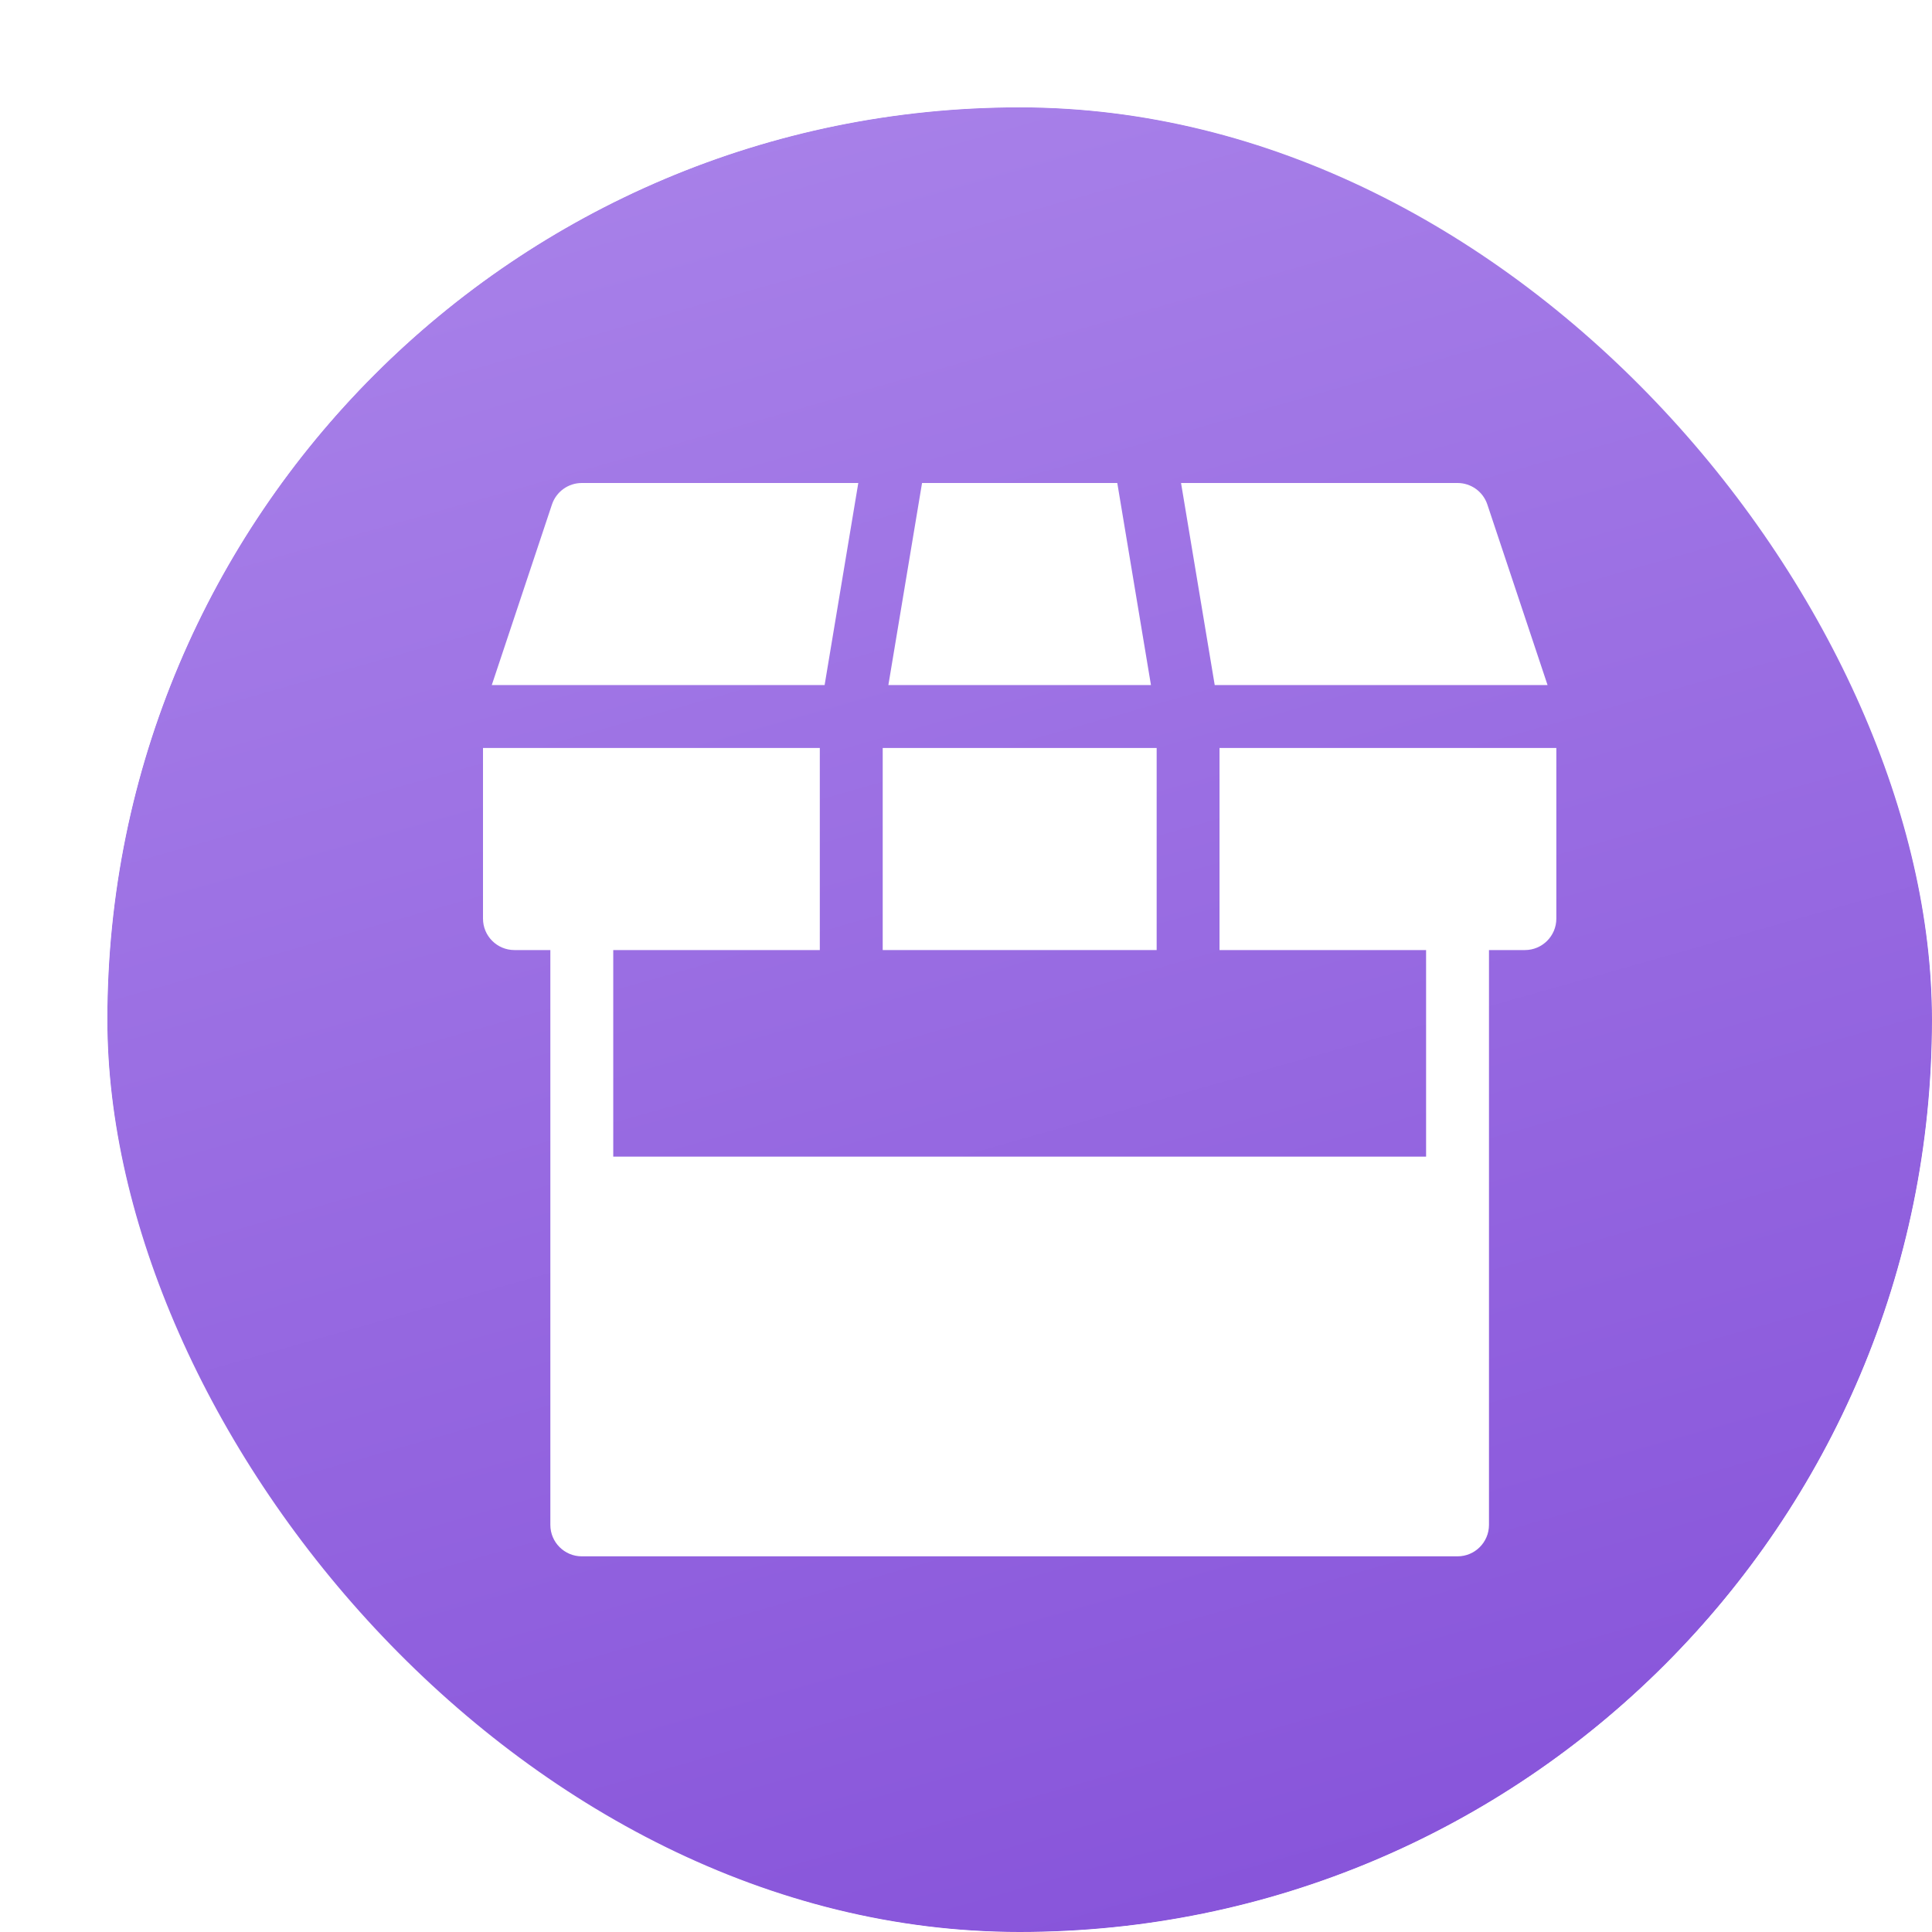 <svg width="72" height="72" viewBox="0 0 72 72" fill="none" xmlns="http://www.w3.org/2000/svg">
<g filter="url(#filter0_i_133_1307)">
<rect x="2" y="2" width="68" height="68" rx="34" fill="url(#paint0_linear_133_1307)"/>
<rect x="2" y="2" width="68" height="68" rx="34" fill="url(#paint1_linear_133_1307)"/>
<path d="M39.638 16H32.362L31.107 23.531H40.893L39.638 16Z" fill="white"/>
<path d="M53.429 16.801C53.27 16.323 52.822 16 52.318 16H42.014L43.269 23.531H55.673L53.429 16.801Z" fill="white"/>
<path d="M41.105 25.875H30.896V33.406H41.105V25.875Z" fill="white"/>
<path d="M43.448 25.875V33.406H51.146V41.104H20.854V33.406H28.552V25.875H16V32.234C16 32.882 16.525 33.406 17.172 33.406H18.51V42.276V54.047V54.828C18.51 55.475 19.035 56 19.682 56H52.318C52.965 56 53.49 55.475 53.49 54.828V54.047V42.276V33.406H54.828C55.475 33.406 56 32.882 56 32.234V25.875H43.448Z" fill="white"/>
<path d="M19.682 16C19.178 16 18.73 16.323 18.57 16.801L16.327 23.531H28.731L29.986 16H19.682Z" fill="white"/>
<rect x="1" y="1" width="70" height="70" rx="35" stroke="white" stroke-width="2"/>
</g>
<defs>
<filter id="filter0_i_133_1307" x="0" y="0" width="74" height="74" filterUnits="userSpaceOnUse" color-interpolation-filters="sRGB">
<feFlood flood-opacity="0" result="BackgroundImageFix"/>
<feBlend mode="normal" in="SourceGraphic" in2="BackgroundImageFix" result="shape"/>
<feColorMatrix in="SourceAlpha" type="matrix" values="0 0 0 0 0 0 0 0 0 0 0 0 0 0 0 0 0 0 127 0" result="hardAlpha"/>
<feOffset dx="2" dy="2"/>
<feGaussianBlur stdDeviation="2"/>
<feComposite in2="hardAlpha" operator="arithmetic" k2="-1" k3="1"/>
<feColorMatrix type="matrix" values="0 0 0 0 1 0 0 0 0 1 0 0 0 0 1 0 0 0 0.25 0"/>
<feBlend mode="normal" in2="shape" result="effect1_innerShadow_133_1307"/>
</filter>
<linearGradient id="paint0_linear_133_1307" x1="24" y1="2" x2="46" y2="79.5" gradientUnits="userSpaceOnUse">
<stop stop-color="#A881E9"/>
<stop offset="1" stop-color="#834ED8"/>
</linearGradient>
<linearGradient id="paint1_linear_133_1307" x1="24" y1="2" x2="46" y2="79.5" gradientUnits="userSpaceOnUse">
<stop stop-color="#A881E9"/>
<stop offset="1" stop-color="#834ED8"/>
</linearGradient>
</defs>
</svg>
